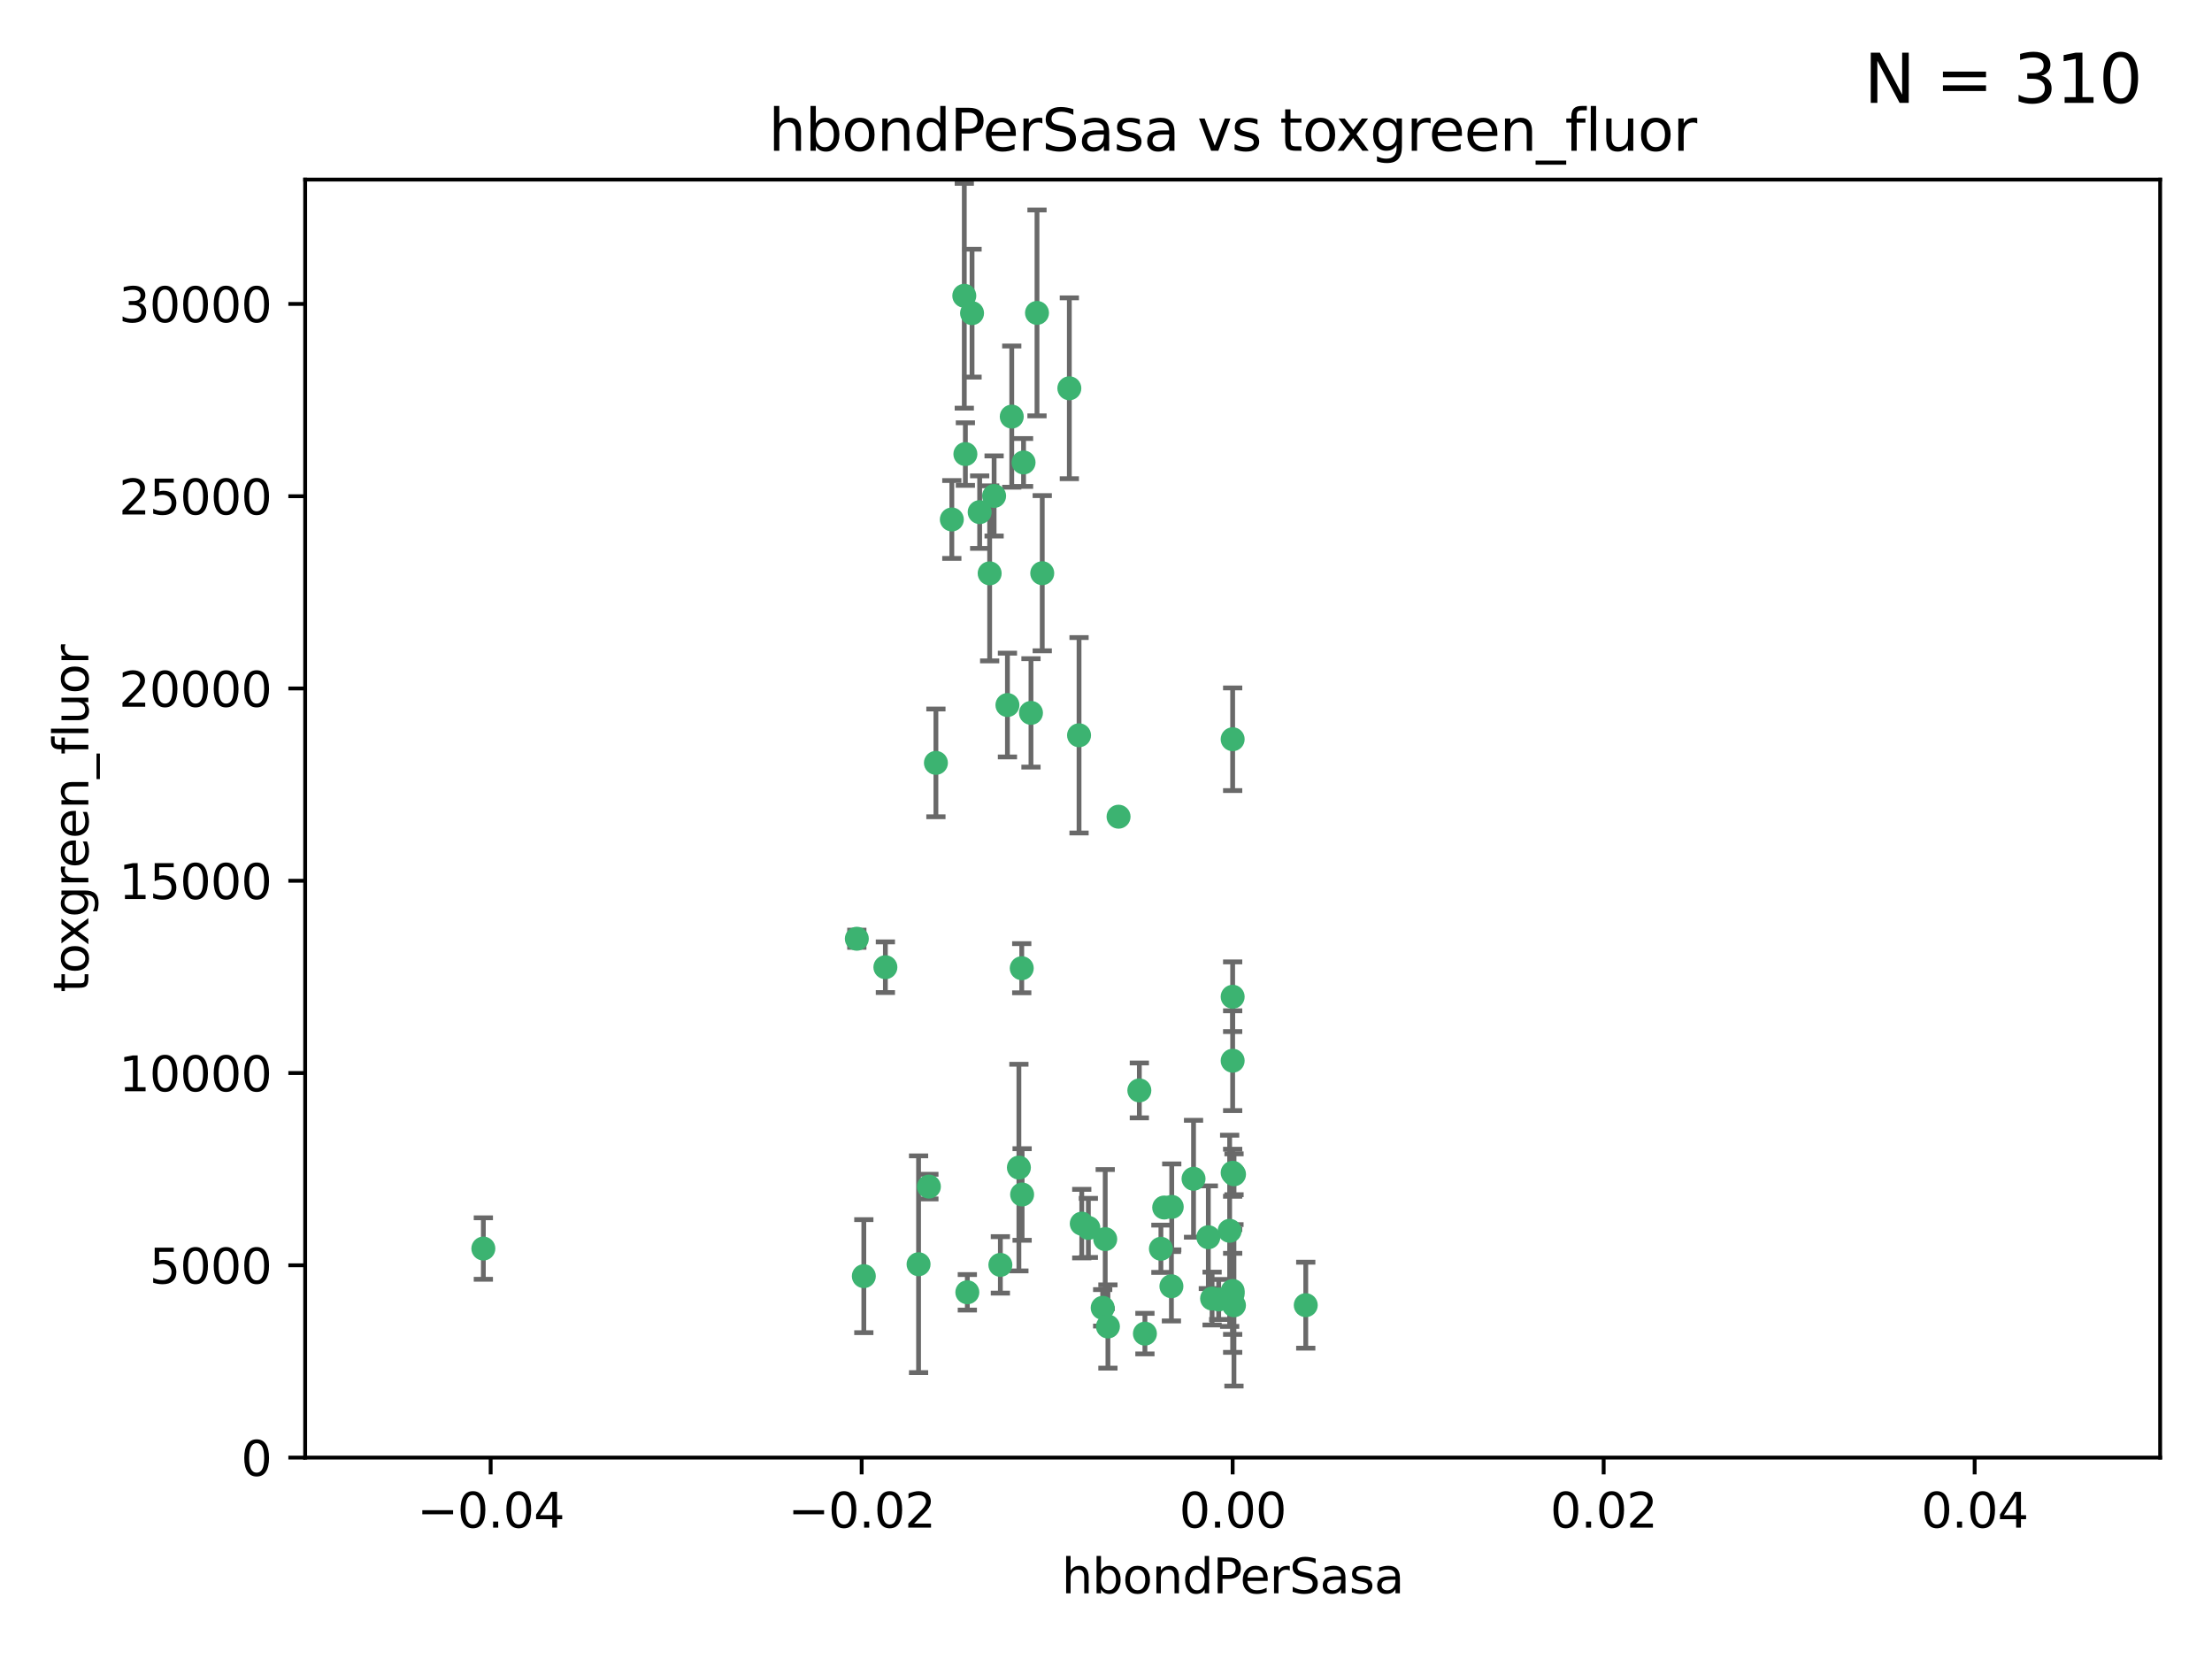 <?xml version="1.0" encoding="utf-8" standalone="no"?>
<!DOCTYPE svg PUBLIC "-//W3C//DTD SVG 1.1//EN"
  "http://www.w3.org/Graphics/SVG/1.1/DTD/svg11.dtd">
<svg xmlns:xlink="http://www.w3.org/1999/xlink" width="460.8pt" height="345.6pt" viewBox="0 0 460.8 345.6" xmlns="http://www.w3.org/2000/svg" version="1.1">
 <defs>
  <style type="text/css">*{stroke-linejoin: round; stroke-linecap: butt}</style>
 </defs>
 <g id="figure_1">
  <g id="patch_1">
   <path d="M 0 345.6 
L 460.8 345.6 
L 460.8 0 
L 0 0 
z
" style="fill: #ffffff"/>
  </g>
  <g id="axes_1">
   <g id="patch_2">
    <path d="M 63.571 303.64 
L 450 303.64 
L 450 37.411 
L 63.571 37.411 
z
" style="fill: #ffffff"/>
   </g>
   <g id="PathCollection_1">
    <defs>
     <path id="m1321b4b8f5" d="M 0 1.118 
C 0.297 1.118 0.581 1 0.791 0.791 
C 1 0.581 1.118 0.297 1.118 0 
C 1.118 -0.297 1 -0.581 0.791 -0.791 
C 0.581 -1 0.297 -1.118 0 -1.118 
C -0.297 -1.118 -0.581 -1 -0.791 -0.791 
C -1 -0.581 -1.118 -0.297 -1.118 0 
C -1.118 0.297 -1 0.581 -0.791 0.791 
C -0.581 1 -0.297 1.118 0 1.118 
z
" style="stroke: #3cb371"/>
    </defs>
    <g clip-path="url(#p41d39a73e2)">
     <use xlink:href="#m1321b4b8f5" x="207.091" y="103.319" style="fill: #3cb371; stroke: #3cb371"/>
     <use xlink:href="#m1321b4b8f5" x="216.026" y="65.184" style="fill: #3cb371; stroke: #3cb371"/>
     <use xlink:href="#m1321b4b8f5" x="100.691" y="260.094" style="fill: #3cb371; stroke: #3cb371"/>
     <use xlink:href="#m1321b4b8f5" x="198.284" y="108.214" style="fill: #3cb371; stroke: #3cb371"/>
     <use xlink:href="#m1321b4b8f5" x="200.88" y="61.614" style="fill: #3cb371; stroke: #3cb371"/>
     <use xlink:href="#m1321b4b8f5" x="222.763" y="80.887" style="fill: #3cb371; stroke: #3cb371"/>
     <use xlink:href="#m1321b4b8f5" x="206.164" y="119.44" style="fill: #3cb371; stroke: #3cb371"/>
     <use xlink:href="#m1321b4b8f5" x="201.107" y="94.593" style="fill: #3cb371; stroke: #3cb371"/>
     <use xlink:href="#m1321b4b8f5" x="204.083" y="106.684" style="fill: #3cb371; stroke: #3cb371"/>
     <use xlink:href="#m1321b4b8f5" x="212.848" y="201.695" style="fill: #3cb371; stroke: #3cb371"/>
     <use xlink:href="#m1321b4b8f5" x="210.768" y="86.787" style="fill: #3cb371; stroke: #3cb371"/>
     <use xlink:href="#m1321b4b8f5" x="241.838" y="260.14" style="fill: #3cb371; stroke: #3cb371"/>
     <use xlink:href="#m1321b4b8f5" x="212.255" y="243.228" style="fill: #3cb371; stroke: #3cb371"/>
     <use xlink:href="#m1321b4b8f5" x="213.226" y="96.341" style="fill: #3cb371; stroke: #3cb371"/>
     <use xlink:href="#m1321b4b8f5" x="217.118" y="119.409" style="fill: #3cb371; stroke: #3cb371"/>
     <use xlink:href="#m1321b4b8f5" x="202.496" y="65.233" style="fill: #3cb371; stroke: #3cb371"/>
     <use xlink:href="#m1321b4b8f5" x="209.868" y="146.874" style="fill: #3cb371; stroke: #3cb371"/>
     <use xlink:href="#m1321b4b8f5" x="184.442" y="201.487" style="fill: #3cb371; stroke: #3cb371"/>
     <use xlink:href="#m1321b4b8f5" x="225.351" y="254.906" style="fill: #3cb371; stroke: #3cb371"/>
     <use xlink:href="#m1321b4b8f5" x="194.968" y="158.921" style="fill: #3cb371; stroke: #3cb371"/>
     <use xlink:href="#m1321b4b8f5" x="201.512" y="269.209" style="fill: #3cb371; stroke: #3cb371"/>
     <use xlink:href="#m1321b4b8f5" x="244.095" y="251.417" style="fill: #3cb371; stroke: #3cb371"/>
     <use xlink:href="#m1321b4b8f5" x="242.524" y="251.547" style="fill: #3cb371; stroke: #3cb371"/>
     <use xlink:href="#m1321b4b8f5" x="230.238" y="258.133" style="fill: #3cb371; stroke: #3cb371"/>
     <use xlink:href="#m1321b4b8f5" x="208.395" y="263.497" style="fill: #3cb371; stroke: #3cb371"/>
     <use xlink:href="#m1321b4b8f5" x="237.346" y="227.152" style="fill: #3cb371; stroke: #3cb371"/>
     <use xlink:href="#m1321b4b8f5" x="252.503" y="270.514" style="fill: #3cb371; stroke: #3cb371"/>
     <use xlink:href="#m1321b4b8f5" x="244.027" y="267.951" style="fill: #3cb371; stroke: #3cb371"/>
     <use xlink:href="#m1321b4b8f5" x="238.508" y="277.818" style="fill: #3cb371; stroke: #3cb371"/>
     <use xlink:href="#m1321b4b8f5" x="253.875" y="270.703" style="fill: #3cb371; stroke: #3cb371"/>
     <use xlink:href="#m1321b4b8f5" x="229.709" y="272.443" style="fill: #3cb371; stroke: #3cb371"/>
     <use xlink:href="#m1321b4b8f5" x="191.354" y="263.364" style="fill: #3cb371; stroke: #3cb371"/>
     <use xlink:href="#m1321b4b8f5" x="214.771" y="148.507" style="fill: #3cb371; stroke: #3cb371"/>
     <use xlink:href="#m1321b4b8f5" x="212.925" y="248.836" style="fill: #3cb371; stroke: #3cb371"/>
     <use xlink:href="#m1321b4b8f5" x="224.785" y="153.171" style="fill: #3cb371; stroke: #3cb371"/>
     <use xlink:href="#m1321b4b8f5" x="178.492" y="195.558" style="fill: #3cb371; stroke: #3cb371"/>
     <use xlink:href="#m1321b4b8f5" x="230.801" y="276.333" style="fill: #3cb371; stroke: #3cb371"/>
     <use xlink:href="#m1321b4b8f5" x="179.951" y="265.846" style="fill: #3cb371; stroke: #3cb371"/>
     <use xlink:href="#m1321b4b8f5" x="256.786" y="207.64" style="fill: #3cb371; stroke: #3cb371"/>
     <use xlink:href="#m1321b4b8f5" x="193.505" y="247.192" style="fill: #3cb371; stroke: #3cb371"/>
     <use xlink:href="#m1321b4b8f5" x="233.017" y="170.133" style="fill: #3cb371; stroke: #3cb371"/>
     <use xlink:href="#m1321b4b8f5" x="257.056" y="271.92" style="fill: #3cb371; stroke: #3cb371"/>
     <use xlink:href="#m1321b4b8f5" x="226.725" y="255.796" style="fill: #3cb371; stroke: #3cb371"/>
     <use xlink:href="#m1321b4b8f5" x="256.786" y="220.964" style="fill: #3cb371; stroke: #3cb371"/>
     <use xlink:href="#m1321b4b8f5" x="256.786" y="268.93" style="fill: #3cb371; stroke: #3cb371"/>
     <use xlink:href="#m1321b4b8f5" x="256.159" y="256.398" style="fill: #3cb371; stroke: #3cb371"/>
     <use xlink:href="#m1321b4b8f5" x="272.013" y="271.892" style="fill: #3cb371; stroke: #3cb371"/>
     <use xlink:href="#m1321b4b8f5" x="251.718" y="257.738" style="fill: #3cb371; stroke: #3cb371"/>
     <use xlink:href="#m1321b4b8f5" x="256.786" y="244.305" style="fill: #3cb371; stroke: #3cb371"/>
     <use xlink:href="#m1321b4b8f5" x="248.636" y="245.561" style="fill: #3cb371; stroke: #3cb371"/>
     <use xlink:href="#m1321b4b8f5" x="257.069" y="244.625" style="fill: #3cb371; stroke: #3cb371"/>
     <use xlink:href="#m1321b4b8f5" x="256.786" y="269.529" style="fill: #3cb371; stroke: #3cb371"/>
     <use xlink:href="#m1321b4b8f5" x="256.786" y="153.996" style="fill: #3cb371; stroke: #3cb371"/>
    </g>
   </g>
   <g id="matplotlib.axis_1">
    <g id="xtick_1">
     <g id="line2d_1">
      <defs>
       <path id="mbc2e14ee71" d="M 0 0 
L 0 3.5 
" style="stroke: #000000; stroke-width: 0.8"/>
      </defs>
      <g>
       <use xlink:href="#mbc2e14ee71" x="102.214" y="303.64" style="stroke: #000000; stroke-width: 0.8"/>
      </g>
     </g>
     <g id="text_1">
      <!-- −0.04 -->
      <g transform="translate(86.891 318.238)scale(0.1 -0.1)">
       <defs>
        <path id="DejaVuSans-2212" d="M 678 2272 
L 4684 2272 
L 4684 1741 
L 678 1741 
L 678 2272 
z
" transform="scale(0.016)"/>
        <path id="DejaVuSans-30" d="M 2034 4250 
Q 1547 4250 1301 3770 
Q 1056 3291 1056 2328 
Q 1056 1369 1301 889 
Q 1547 409 2034 409 
Q 2525 409 2770 889 
Q 3016 1369 3016 2328 
Q 3016 3291 2770 3770 
Q 2525 4250 2034 4250 
z
M 2034 4750 
Q 2819 4750 3233 4129 
Q 3647 3509 3647 2328 
Q 3647 1150 3233 529 
Q 2819 -91 2034 -91 
Q 1250 -91 836 529 
Q 422 1150 422 2328 
Q 422 3509 836 4129 
Q 1250 4750 2034 4750 
z
" transform="scale(0.016)"/>
        <path id="DejaVuSans-2e" d="M 684 794 
L 1344 794 
L 1344 0 
L 684 0 
L 684 794 
z
" transform="scale(0.016)"/>
        <path id="DejaVuSans-34" d="M 2419 4116 
L 825 1625 
L 2419 1625 
L 2419 4116 
z
M 2253 4666 
L 3047 4666 
L 3047 1625 
L 3713 1625 
L 3713 1100 
L 3047 1100 
L 3047 0 
L 2419 0 
L 2419 1100 
L 313 1100 
L 313 1709 
L 2253 4666 
z
" transform="scale(0.016)"/>
       </defs>
       <use xlink:href="#DejaVuSans-2212"/>
       <use xlink:href="#DejaVuSans-30" x="83.789"/>
       <use xlink:href="#DejaVuSans-2e" x="147.412"/>
       <use xlink:href="#DejaVuSans-30" x="179.199"/>
       <use xlink:href="#DejaVuSans-34" x="242.822"/>
      </g>
     </g>
    </g>
    <g id="xtick_2">
     <g id="line2d_2">
      <g>
       <use xlink:href="#mbc2e14ee71" x="179.5" y="303.64" style="stroke: #000000; stroke-width: 0.8"/>
      </g>
     </g>
     <g id="text_2">
      <!-- −0.02 -->
      <g transform="translate(164.177 318.238)scale(0.1 -0.1)">
       <defs>
        <path id="DejaVuSans-32" d="M 1228 531 
L 3431 531 
L 3431 0 
L 469 0 
L 469 531 
Q 828 903 1448 1529 
Q 2069 2156 2228 2338 
Q 2531 2678 2651 2914 
Q 2772 3150 2772 3378 
Q 2772 3750 2511 3984 
Q 2250 4219 1831 4219 
Q 1534 4219 1204 4116 
Q 875 4013 500 3803 
L 500 4441 
Q 881 4594 1212 4672 
Q 1544 4750 1819 4750 
Q 2544 4750 2975 4387 
Q 3406 4025 3406 3419 
Q 3406 3131 3298 2873 
Q 3191 2616 2906 2266 
Q 2828 2175 2409 1742 
Q 1991 1309 1228 531 
z
" transform="scale(0.016)"/>
       </defs>
       <use xlink:href="#DejaVuSans-2212"/>
       <use xlink:href="#DejaVuSans-30" x="83.789"/>
       <use xlink:href="#DejaVuSans-2e" x="147.412"/>
       <use xlink:href="#DejaVuSans-30" x="179.199"/>
       <use xlink:href="#DejaVuSans-32" x="242.822"/>
      </g>
     </g>
    </g>
    <g id="xtick_3">
     <g id="line2d_3">
      <g>
       <use xlink:href="#mbc2e14ee71" x="256.786" y="303.64" style="stroke: #000000; stroke-width: 0.8"/>
      </g>
     </g>
     <g id="text_3">
      <!-- 0.00 -->
      <g transform="translate(245.653 318.238)scale(0.1 -0.1)">
       <use xlink:href="#DejaVuSans-30"/>
       <use xlink:href="#DejaVuSans-2e" x="63.623"/>
       <use xlink:href="#DejaVuSans-30" x="95.41"/>
       <use xlink:href="#DejaVuSans-30" x="159.033"/>
      </g>
     </g>
    </g>
    <g id="xtick_4">
     <g id="line2d_4">
      <g>
       <use xlink:href="#mbc2e14ee71" x="334.071" y="303.64" style="stroke: #000000; stroke-width: 0.8"/>
      </g>
     </g>
     <g id="text_4">
      <!-- 0.02 -->
      <g transform="translate(322.939 318.238)scale(0.1 -0.1)">
       <use xlink:href="#DejaVuSans-30"/>
       <use xlink:href="#DejaVuSans-2e" x="63.623"/>
       <use xlink:href="#DejaVuSans-30" x="95.41"/>
       <use xlink:href="#DejaVuSans-32" x="159.033"/>
      </g>
     </g>
    </g>
    <g id="xtick_5">
     <g id="line2d_5">
      <g>
       <use xlink:href="#mbc2e14ee71" x="411.357" y="303.64" style="stroke: #000000; stroke-width: 0.8"/>
      </g>
     </g>
     <g id="text_5">
      <!-- 0.04 -->
      <g transform="translate(400.224 318.238)scale(0.1 -0.1)">
       <use xlink:href="#DejaVuSans-30"/>
       <use xlink:href="#DejaVuSans-2e" x="63.623"/>
       <use xlink:href="#DejaVuSans-30" x="95.41"/>
       <use xlink:href="#DejaVuSans-34" x="159.033"/>
      </g>
     </g>
    </g>
    <g id="text_6">
     <!-- hbondPerSasa -->
     <g transform="translate(221.168 331.917)scale(0.1 -0.1)">
      <defs>
       <path id="DejaVuSans-68" d="M 3513 2113 
L 3513 0 
L 2938 0 
L 2938 2094 
Q 2938 2591 2744 2837 
Q 2550 3084 2163 3084 
Q 1697 3084 1428 2787 
Q 1159 2491 1159 1978 
L 1159 0 
L 581 0 
L 581 4863 
L 1159 4863 
L 1159 2956 
Q 1366 3272 1645 3428 
Q 1925 3584 2291 3584 
Q 2894 3584 3203 3211 
Q 3513 2838 3513 2113 
z
" transform="scale(0.016)"/>
       <path id="DejaVuSans-62" d="M 3116 1747 
Q 3116 2381 2855 2742 
Q 2594 3103 2138 3103 
Q 1681 3103 1420 2742 
Q 1159 2381 1159 1747 
Q 1159 1113 1420 752 
Q 1681 391 2138 391 
Q 2594 391 2855 752 
Q 3116 1113 3116 1747 
z
M 1159 2969 
Q 1341 3281 1617 3432 
Q 1894 3584 2278 3584 
Q 2916 3584 3314 3078 
Q 3713 2572 3713 1747 
Q 3713 922 3314 415 
Q 2916 -91 2278 -91 
Q 1894 -91 1617 61 
Q 1341 213 1159 525 
L 1159 0 
L 581 0 
L 581 4863 
L 1159 4863 
L 1159 2969 
z
" transform="scale(0.016)"/>
       <path id="DejaVuSans-6f" d="M 1959 3097 
Q 1497 3097 1228 2736 
Q 959 2375 959 1747 
Q 959 1119 1226 758 
Q 1494 397 1959 397 
Q 2419 397 2687 759 
Q 2956 1122 2956 1747 
Q 2956 2369 2687 2733 
Q 2419 3097 1959 3097 
z
M 1959 3584 
Q 2709 3584 3137 3096 
Q 3566 2609 3566 1747 
Q 3566 888 3137 398 
Q 2709 -91 1959 -91 
Q 1206 -91 779 398 
Q 353 888 353 1747 
Q 353 2609 779 3096 
Q 1206 3584 1959 3584 
z
" transform="scale(0.016)"/>
       <path id="DejaVuSans-6e" d="M 3513 2113 
L 3513 0 
L 2938 0 
L 2938 2094 
Q 2938 2591 2744 2837 
Q 2550 3084 2163 3084 
Q 1697 3084 1428 2787 
Q 1159 2491 1159 1978 
L 1159 0 
L 581 0 
L 581 3500 
L 1159 3500 
L 1159 2956 
Q 1366 3272 1645 3428 
Q 1925 3584 2291 3584 
Q 2894 3584 3203 3211 
Q 3513 2838 3513 2113 
z
" transform="scale(0.016)"/>
       <path id="DejaVuSans-64" d="M 2906 2969 
L 2906 4863 
L 3481 4863 
L 3481 0 
L 2906 0 
L 2906 525 
Q 2725 213 2448 61 
Q 2172 -91 1784 -91 
Q 1150 -91 751 415 
Q 353 922 353 1747 
Q 353 2572 751 3078 
Q 1150 3584 1784 3584 
Q 2172 3584 2448 3432 
Q 2725 3281 2906 2969 
z
M 947 1747 
Q 947 1113 1208 752 
Q 1469 391 1925 391 
Q 2381 391 2643 752 
Q 2906 1113 2906 1747 
Q 2906 2381 2643 2742 
Q 2381 3103 1925 3103 
Q 1469 3103 1208 2742 
Q 947 2381 947 1747 
z
" transform="scale(0.016)"/>
       <path id="DejaVuSans-50" d="M 1259 4147 
L 1259 2394 
L 2053 2394 
Q 2494 2394 2734 2622 
Q 2975 2850 2975 3272 
Q 2975 3691 2734 3919 
Q 2494 4147 2053 4147 
L 1259 4147 
z
M 628 4666 
L 2053 4666 
Q 2838 4666 3239 4311 
Q 3641 3956 3641 3272 
Q 3641 2581 3239 2228 
Q 2838 1875 2053 1875 
L 1259 1875 
L 1259 0 
L 628 0 
L 628 4666 
z
" transform="scale(0.016)"/>
       <path id="DejaVuSans-65" d="M 3597 1894 
L 3597 1613 
L 953 1613 
Q 991 1019 1311 708 
Q 1631 397 2203 397 
Q 2534 397 2845 478 
Q 3156 559 3463 722 
L 3463 178 
Q 3153 47 2828 -22 
Q 2503 -91 2169 -91 
Q 1331 -91 842 396 
Q 353 884 353 1716 
Q 353 2575 817 3079 
Q 1281 3584 2069 3584 
Q 2775 3584 3186 3129 
Q 3597 2675 3597 1894 
z
M 3022 2063 
Q 3016 2534 2758 2815 
Q 2500 3097 2075 3097 
Q 1594 3097 1305 2825 
Q 1016 2553 972 2059 
L 3022 2063 
z
" transform="scale(0.016)"/>
       <path id="DejaVuSans-72" d="M 2631 2963 
Q 2534 3019 2420 3045 
Q 2306 3072 2169 3072 
Q 1681 3072 1420 2755 
Q 1159 2438 1159 1844 
L 1159 0 
L 581 0 
L 581 3500 
L 1159 3500 
L 1159 2956 
Q 1341 3275 1631 3429 
Q 1922 3584 2338 3584 
Q 2397 3584 2469 3576 
Q 2541 3569 2628 3553 
L 2631 2963 
z
" transform="scale(0.016)"/>
       <path id="DejaVuSans-53" d="M 3425 4513 
L 3425 3897 
Q 3066 4069 2747 4153 
Q 2428 4238 2131 4238 
Q 1616 4238 1336 4038 
Q 1056 3838 1056 3469 
Q 1056 3159 1242 3001 
Q 1428 2844 1947 2747 
L 2328 2669 
Q 3034 2534 3370 2195 
Q 3706 1856 3706 1288 
Q 3706 609 3251 259 
Q 2797 -91 1919 -91 
Q 1588 -91 1214 -16 
Q 841 59 441 206 
L 441 856 
Q 825 641 1194 531 
Q 1563 422 1919 422 
Q 2459 422 2753 634 
Q 3047 847 3047 1241 
Q 3047 1584 2836 1778 
Q 2625 1972 2144 2069 
L 1759 2144 
Q 1053 2284 737 2584 
Q 422 2884 422 3419 
Q 422 4038 858 4394 
Q 1294 4750 2059 4750 
Q 2388 4750 2728 4690 
Q 3069 4631 3425 4513 
z
" transform="scale(0.016)"/>
       <path id="DejaVuSans-61" d="M 2194 1759 
Q 1497 1759 1228 1600 
Q 959 1441 959 1056 
Q 959 750 1161 570 
Q 1363 391 1709 391 
Q 2188 391 2477 730 
Q 2766 1069 2766 1631 
L 2766 1759 
L 2194 1759 
z
M 3341 1997 
L 3341 0 
L 2766 0 
L 2766 531 
Q 2569 213 2275 61 
Q 1981 -91 1556 -91 
Q 1019 -91 701 211 
Q 384 513 384 1019 
Q 384 1609 779 1909 
Q 1175 2209 1959 2209 
L 2766 2209 
L 2766 2266 
Q 2766 2663 2505 2880 
Q 2244 3097 1772 3097 
Q 1472 3097 1187 3025 
Q 903 2953 641 2809 
L 641 3341 
Q 956 3463 1253 3523 
Q 1550 3584 1831 3584 
Q 2591 3584 2966 3190 
Q 3341 2797 3341 1997 
z
" transform="scale(0.016)"/>
       <path id="DejaVuSans-73" d="M 2834 3397 
L 2834 2853 
Q 2591 2978 2328 3040 
Q 2066 3103 1784 3103 
Q 1356 3103 1142 2972 
Q 928 2841 928 2578 
Q 928 2378 1081 2264 
Q 1234 2150 1697 2047 
L 1894 2003 
Q 2506 1872 2764 1633 
Q 3022 1394 3022 966 
Q 3022 478 2636 193 
Q 2250 -91 1575 -91 
Q 1294 -91 989 -36 
Q 684 19 347 128 
L 347 722 
Q 666 556 975 473 
Q 1284 391 1588 391 
Q 1994 391 2212 530 
Q 2431 669 2431 922 
Q 2431 1156 2273 1281 
Q 2116 1406 1581 1522 
L 1381 1569 
Q 847 1681 609 1914 
Q 372 2147 372 2553 
Q 372 3047 722 3315 
Q 1072 3584 1716 3584 
Q 2034 3584 2315 3537 
Q 2597 3491 2834 3397 
z
" transform="scale(0.016)"/>
      </defs>
      <use xlink:href="#DejaVuSans-68"/>
      <use xlink:href="#DejaVuSans-62" x="63.379"/>
      <use xlink:href="#DejaVuSans-6f" x="126.855"/>
      <use xlink:href="#DejaVuSans-6e" x="188.037"/>
      <use xlink:href="#DejaVuSans-64" x="251.416"/>
      <use xlink:href="#DejaVuSans-50" x="314.893"/>
      <use xlink:href="#DejaVuSans-65" x="371.57"/>
      <use xlink:href="#DejaVuSans-72" x="433.094"/>
      <use xlink:href="#DejaVuSans-53" x="474.207"/>
      <use xlink:href="#DejaVuSans-61" x="537.684"/>
      <use xlink:href="#DejaVuSans-73" x="598.963"/>
      <use xlink:href="#DejaVuSans-61" x="651.062"/>
     </g>
    </g>
   </g>
   <g id="matplotlib.axis_2">
    <g id="ytick_1">
     <g id="line2d_6">
      <defs>
       <path id="m676039b789" d="M 0 0 
L -3.5 0 
" style="stroke: #000000; stroke-width: 0.8"/>
      </defs>
      <g>
       <use xlink:href="#m676039b789" x="63.571" y="303.64" style="stroke: #000000; stroke-width: 0.8"/>
      </g>
     </g>
     <g id="text_7">
      <!-- 0 -->
      <g transform="translate(50.209 307.439)scale(0.1 -0.1)">
       <use xlink:href="#DejaVuSans-30"/>
      </g>
     </g>
    </g>
    <g id="ytick_2">
     <g id="line2d_7">
      <g>
       <use xlink:href="#m676039b789" x="63.571" y="263.586" style="stroke: #000000; stroke-width: 0.8"/>
      </g>
     </g>
     <g id="text_8">
      <!-- 5000 -->
      <g transform="translate(31.121 267.385)scale(0.1 -0.1)">
       <defs>
        <path id="DejaVuSans-35" d="M 691 4666 
L 3169 4666 
L 3169 4134 
L 1269 4134 
L 1269 2991 
Q 1406 3038 1543 3061 
Q 1681 3084 1819 3084 
Q 2600 3084 3056 2656 
Q 3513 2228 3513 1497 
Q 3513 744 3044 326 
Q 2575 -91 1722 -91 
Q 1428 -91 1123 -41 
Q 819 9 494 109 
L 494 744 
Q 775 591 1075 516 
Q 1375 441 1709 441 
Q 2250 441 2565 725 
Q 2881 1009 2881 1497 
Q 2881 1984 2565 2268 
Q 2250 2553 1709 2553 
Q 1456 2553 1204 2497 
Q 953 2441 691 2322 
L 691 4666 
z
" transform="scale(0.016)"/>
       </defs>
       <use xlink:href="#DejaVuSans-35"/>
       <use xlink:href="#DejaVuSans-30" x="63.623"/>
       <use xlink:href="#DejaVuSans-30" x="127.246"/>
       <use xlink:href="#DejaVuSans-30" x="190.869"/>
      </g>
     </g>
    </g>
    <g id="ytick_3">
     <g id="line2d_8">
      <g>
       <use xlink:href="#m676039b789" x="63.571" y="223.532" style="stroke: #000000; stroke-width: 0.8"/>
      </g>
     </g>
     <g id="text_9">
      <!-- 10000 -->
      <g transform="translate(24.759 227.331)scale(0.1 -0.1)">
       <defs>
        <path id="DejaVuSans-31" d="M 794 531 
L 1825 531 
L 1825 4091 
L 703 3866 
L 703 4441 
L 1819 4666 
L 2450 4666 
L 2450 531 
L 3481 531 
L 3481 0 
L 794 0 
L 794 531 
z
" transform="scale(0.016)"/>
       </defs>
       <use xlink:href="#DejaVuSans-31"/>
       <use xlink:href="#DejaVuSans-30" x="63.623"/>
       <use xlink:href="#DejaVuSans-30" x="127.246"/>
       <use xlink:href="#DejaVuSans-30" x="190.869"/>
       <use xlink:href="#DejaVuSans-30" x="254.492"/>
      </g>
     </g>
    </g>
    <g id="ytick_4">
     <g id="line2d_9">
      <g>
       <use xlink:href="#m676039b789" x="63.571" y="183.478" style="stroke: #000000; stroke-width: 0.8"/>
      </g>
     </g>
     <g id="text_10">
      <!-- 15000 -->
      <g transform="translate(24.759 187.278)scale(0.1 -0.1)">
       <use xlink:href="#DejaVuSans-31"/>
       <use xlink:href="#DejaVuSans-35" x="63.623"/>
       <use xlink:href="#DejaVuSans-30" x="127.246"/>
       <use xlink:href="#DejaVuSans-30" x="190.869"/>
       <use xlink:href="#DejaVuSans-30" x="254.492"/>
      </g>
     </g>
    </g>
    <g id="ytick_5">
     <g id="line2d_10">
      <g>
       <use xlink:href="#m676039b789" x="63.571" y="143.424" style="stroke: #000000; stroke-width: 0.8"/>
      </g>
     </g>
     <g id="text_11">
      <!-- 20000 -->
      <g transform="translate(24.759 147.224)scale(0.1 -0.1)">
       <use xlink:href="#DejaVuSans-32"/>
       <use xlink:href="#DejaVuSans-30" x="63.623"/>
       <use xlink:href="#DejaVuSans-30" x="127.246"/>
       <use xlink:href="#DejaVuSans-30" x="190.869"/>
       <use xlink:href="#DejaVuSans-30" x="254.492"/>
      </g>
     </g>
    </g>
    <g id="ytick_6">
     <g id="line2d_11">
      <g>
       <use xlink:href="#m676039b789" x="63.571" y="103.371" style="stroke: #000000; stroke-width: 0.8"/>
      </g>
     </g>
     <g id="text_12">
      <!-- 25000 -->
      <g transform="translate(24.759 107.17)scale(0.1 -0.1)">
       <use xlink:href="#DejaVuSans-32"/>
       <use xlink:href="#DejaVuSans-35" x="63.623"/>
       <use xlink:href="#DejaVuSans-30" x="127.246"/>
       <use xlink:href="#DejaVuSans-30" x="190.869"/>
       <use xlink:href="#DejaVuSans-30" x="254.492"/>
      </g>
     </g>
    </g>
    <g id="ytick_7">
     <g id="line2d_12">
      <g>
       <use xlink:href="#m676039b789" x="63.571" y="63.317" style="stroke: #000000; stroke-width: 0.8"/>
      </g>
     </g>
     <g id="text_13">
      <!-- 30000 -->
      <g transform="translate(24.759 67.116)scale(0.1 -0.1)">
       <defs>
        <path id="DejaVuSans-33" d="M 2597 2516 
Q 3050 2419 3304 2112 
Q 3559 1806 3559 1356 
Q 3559 666 3084 287 
Q 2609 -91 1734 -91 
Q 1441 -91 1130 -33 
Q 819 25 488 141 
L 488 750 
Q 750 597 1062 519 
Q 1375 441 1716 441 
Q 2309 441 2620 675 
Q 2931 909 2931 1356 
Q 2931 1769 2642 2001 
Q 2353 2234 1838 2234 
L 1294 2234 
L 1294 2753 
L 1863 2753 
Q 2328 2753 2575 2939 
Q 2822 3125 2822 3475 
Q 2822 3834 2567 4026 
Q 2313 4219 1838 4219 
Q 1578 4219 1281 4162 
Q 984 4106 628 3988 
L 628 4550 
Q 988 4650 1302 4700 
Q 1616 4750 1894 4750 
Q 2613 4750 3031 4423 
Q 3450 4097 3450 3541 
Q 3450 3153 3228 2886 
Q 3006 2619 2597 2516 
z
" transform="scale(0.016)"/>
       </defs>
       <use xlink:href="#DejaVuSans-33"/>
       <use xlink:href="#DejaVuSans-30" x="63.623"/>
       <use xlink:href="#DejaVuSans-30" x="127.246"/>
       <use xlink:href="#DejaVuSans-30" x="190.869"/>
       <use xlink:href="#DejaVuSans-30" x="254.492"/>
      </g>
     </g>
    </g>
    <g id="text_14">
     <!-- toxgreen_fluor -->
     <g transform="translate(18.401 206.72)rotate(-90)scale(0.1 -0.1)">
      <defs>
       <path id="DejaVuSans-74" d="M 1172 4494 
L 1172 3500 
L 2356 3500 
L 2356 3053 
L 1172 3053 
L 1172 1153 
Q 1172 725 1289 603 
Q 1406 481 1766 481 
L 2356 481 
L 2356 0 
L 1766 0 
Q 1100 0 847 248 
Q 594 497 594 1153 
L 594 3053 
L 172 3053 
L 172 3500 
L 594 3500 
L 594 4494 
L 1172 4494 
z
" transform="scale(0.016)"/>
       <path id="DejaVuSans-78" d="M 3513 3500 
L 2247 1797 
L 3578 0 
L 2900 0 
L 1881 1375 
L 863 0 
L 184 0 
L 1544 1831 
L 300 3500 
L 978 3500 
L 1906 2253 
L 2834 3500 
L 3513 3500 
z
" transform="scale(0.016)"/>
       <path id="DejaVuSans-67" d="M 2906 1791 
Q 2906 2416 2648 2759 
Q 2391 3103 1925 3103 
Q 1463 3103 1205 2759 
Q 947 2416 947 1791 
Q 947 1169 1205 825 
Q 1463 481 1925 481 
Q 2391 481 2648 825 
Q 2906 1169 2906 1791 
z
M 3481 434 
Q 3481 -459 3084 -895 
Q 2688 -1331 1869 -1331 
Q 1566 -1331 1297 -1286 
Q 1028 -1241 775 -1147 
L 775 -588 
Q 1028 -725 1275 -790 
Q 1522 -856 1778 -856 
Q 2344 -856 2625 -561 
Q 2906 -266 2906 331 
L 2906 616 
Q 2728 306 2450 153 
Q 2172 0 1784 0 
Q 1141 0 747 490 
Q 353 981 353 1791 
Q 353 2603 747 3093 
Q 1141 3584 1784 3584 
Q 2172 3584 2450 3431 
Q 2728 3278 2906 2969 
L 2906 3500 
L 3481 3500 
L 3481 434 
z
" transform="scale(0.016)"/>
       <path id="DejaVuSans-5f" d="M 3263 -1063 
L 3263 -1509 
L -63 -1509 
L -63 -1063 
L 3263 -1063 
z
" transform="scale(0.016)"/>
       <path id="DejaVuSans-66" d="M 2375 4863 
L 2375 4384 
L 1825 4384 
Q 1516 4384 1395 4259 
Q 1275 4134 1275 3809 
L 1275 3500 
L 2222 3500 
L 2222 3053 
L 1275 3053 
L 1275 0 
L 697 0 
L 697 3053 
L 147 3053 
L 147 3500 
L 697 3500 
L 697 3744 
Q 697 4328 969 4595 
Q 1241 4863 1831 4863 
L 2375 4863 
z
" transform="scale(0.016)"/>
       <path id="DejaVuSans-6c" d="M 603 4863 
L 1178 4863 
L 1178 0 
L 603 0 
L 603 4863 
z
" transform="scale(0.016)"/>
       <path id="DejaVuSans-75" d="M 544 1381 
L 544 3500 
L 1119 3500 
L 1119 1403 
Q 1119 906 1312 657 
Q 1506 409 1894 409 
Q 2359 409 2629 706 
Q 2900 1003 2900 1516 
L 2900 3500 
L 3475 3500 
L 3475 0 
L 2900 0 
L 2900 538 
Q 2691 219 2414 64 
Q 2138 -91 1772 -91 
Q 1169 -91 856 284 
Q 544 659 544 1381 
z
M 1991 3584 
L 1991 3584 
z
" transform="scale(0.016)"/>
      </defs>
      <use xlink:href="#DejaVuSans-74"/>
      <use xlink:href="#DejaVuSans-6f" x="39.209"/>
      <use xlink:href="#DejaVuSans-78" x="97.266"/>
      <use xlink:href="#DejaVuSans-67" x="156.445"/>
      <use xlink:href="#DejaVuSans-72" x="219.922"/>
      <use xlink:href="#DejaVuSans-65" x="258.785"/>
      <use xlink:href="#DejaVuSans-65" x="320.309"/>
      <use xlink:href="#DejaVuSans-6e" x="381.832"/>
      <use xlink:href="#DejaVuSans-5f" x="445.211"/>
      <use xlink:href="#DejaVuSans-66" x="495.211"/>
      <use xlink:href="#DejaVuSans-6c" x="530.416"/>
      <use xlink:href="#DejaVuSans-75" x="558.199"/>
      <use xlink:href="#DejaVuSans-6f" x="621.578"/>
      <use xlink:href="#DejaVuSans-72" x="682.76"/>
     </g>
    </g>
   </g>
   <g id="LineCollection_1">
    <path d="M 207.091 111.662 
L 207.091 94.976 
" clip-path="url(#p41d39a73e2)" style="fill: none; stroke: #696969"/>
    <path d="M 216.026 86.629 
L 216.026 43.739 
" clip-path="url(#p41d39a73e2)" style="fill: none; stroke: #696969"/>
    <path d="M 100.691 266.497 
L 100.691 253.692 
" clip-path="url(#p41d39a73e2)" style="fill: none; stroke: #696969"/>
    <path d="M 198.284 116.326 
L 198.284 100.101 
" clip-path="url(#p41d39a73e2)" style="fill: none; stroke: #696969"/>
    <path d="M 200.88 85.029 
L 200.88 38.199 
" clip-path="url(#p41d39a73e2)" style="fill: none; stroke: #696969"/>
    <path d="M 222.763 99.727 
L 222.763 62.047 
" clip-path="url(#p41d39a73e2)" style="fill: none; stroke: #696969"/>
    <path d="M 206.164 137.675 
L 206.164 101.206 
" clip-path="url(#p41d39a73e2)" style="fill: none; stroke: #696969"/>
    <path d="M 201.107 101.108 
L 201.107 88.078 
" clip-path="url(#p41d39a73e2)" style="fill: none; stroke: #696969"/>
    <path d="M 204.083 114.235 
L 204.083 99.134 
" clip-path="url(#p41d39a73e2)" style="fill: none; stroke: #696969"/>
    <path d="M 212.848 206.809 
L 212.848 196.58 
" clip-path="url(#p41d39a73e2)" style="fill: none; stroke: #696969"/>
    <path d="M 210.768 101.495 
L 210.768 72.08 
" clip-path="url(#p41d39a73e2)" style="fill: none; stroke: #696969"/>
    <path d="M 241.838 265.065 
L 241.838 255.214 
" clip-path="url(#p41d39a73e2)" style="fill: none; stroke: #696969"/>
    <path d="M 212.255 264.748 
L 212.255 221.708 
" clip-path="url(#p41d39a73e2)" style="fill: none; stroke: #696969"/>
    <path d="M 213.226 101.329 
L 213.226 91.353 
" clip-path="url(#p41d39a73e2)" style="fill: none; stroke: #696969"/>
    <path d="M 217.118 135.574 
L 217.118 103.243 
" clip-path="url(#p41d39a73e2)" style="fill: none; stroke: #696969"/>
    <path d="M 202.496 78.556 
L 202.496 51.911 
" clip-path="url(#p41d39a73e2)" style="fill: none; stroke: #696969"/>
    <path d="M 209.868 157.684 
L 209.868 136.065 
" clip-path="url(#p41d39a73e2)" style="fill: none; stroke: #696969"/>
    <path d="M 184.442 206.761 
L 184.442 196.213 
" clip-path="url(#p41d39a73e2)" style="fill: none; stroke: #696969"/>
    <path d="M 225.351 262.048 
L 225.351 247.764 
" clip-path="url(#p41d39a73e2)" style="fill: none; stroke: #696969"/>
    <path d="M 194.968 170.147 
L 194.968 147.694 
" clip-path="url(#p41d39a73e2)" style="fill: none; stroke: #696969"/>
    <path d="M 201.512 272.908 
L 201.512 265.511 
" clip-path="url(#p41d39a73e2)" style="fill: none; stroke: #696969"/>
    <path d="M 244.095 260.365 
L 244.095 242.469 
" clip-path="url(#p41d39a73e2)" style="fill: none; stroke: #696969"/>
    <path d="M 242.524 252.228 
L 242.524 250.867 
" clip-path="url(#p41d39a73e2)" style="fill: none; stroke: #696969"/>
    <path d="M 230.238 272.621 
L 230.238 243.644 
" clip-path="url(#p41d39a73e2)" style="fill: none; stroke: #696969"/>
    <path d="M 208.395 269.377 
L 208.395 257.616 
" clip-path="url(#p41d39a73e2)" style="fill: none; stroke: #696969"/>
    <path d="M 237.346 232.87 
L 237.346 221.434 
" clip-path="url(#p41d39a73e2)" style="fill: none; stroke: #696969"/>
    <path d="M 252.503 276.02 
L 252.503 265.008 
" clip-path="url(#p41d39a73e2)" style="fill: none; stroke: #696969"/>
    <path d="M 244.027 275.179 
L 244.027 260.723 
" clip-path="url(#p41d39a73e2)" style="fill: none; stroke: #696969"/>
    <path d="M 238.508 282.042 
L 238.508 273.593 
" clip-path="url(#p41d39a73e2)" style="fill: none; stroke: #696969"/>
    <path d="M 253.875 274.871 
L 253.875 266.536 
" clip-path="url(#p41d39a73e2)" style="fill: none; stroke: #696969"/>
    <path d="M 229.709 276.237 
L 229.709 268.649 
" clip-path="url(#p41d39a73e2)" style="fill: none; stroke: #696969"/>
    <path d="M 191.354 285.938 
L 191.354 240.791 
" clip-path="url(#p41d39a73e2)" style="fill: none; stroke: #696969"/>
    <path d="M 214.771 159.798 
L 214.771 137.216 
" clip-path="url(#p41d39a73e2)" style="fill: none; stroke: #696969"/>
    <path d="M 212.925 258.377 
L 212.925 239.295 
" clip-path="url(#p41d39a73e2)" style="fill: none; stroke: #696969"/>
    <path d="M 224.785 173.526 
L 224.785 132.815 
" clip-path="url(#p41d39a73e2)" style="fill: none; stroke: #696969"/>
    <path d="M 178.492 197.349 
L 178.492 193.767 
" clip-path="url(#p41d39a73e2)" style="fill: none; stroke: #696969"/>
    <path d="M 230.801 285.006 
L 230.801 267.659 
" clip-path="url(#p41d39a73e2)" style="fill: none; stroke: #696969"/>
    <path d="M 179.951 277.617 
L 179.951 254.074 
" clip-path="url(#p41d39a73e2)" style="fill: none; stroke: #696969"/>
    <path d="M 256.786 214.898 
L 256.786 200.382 
" clip-path="url(#p41d39a73e2)" style="fill: none; stroke: #696969"/>
    <path d="M 193.505 249.762 
L 193.505 244.622 
" clip-path="url(#p41d39a73e2)" style="fill: none; stroke: #696969"/>
    <path d="M 233.017 170.88 
L 233.017 169.387 
" clip-path="url(#p41d39a73e2)" style="fill: none; stroke: #696969"/>
    <path d="M 257.056 288.737 
L 257.056 255.103 
" clip-path="url(#p41d39a73e2)" style="fill: none; stroke: #696969"/>
    <path d="M 226.725 261.947 
L 226.725 249.645 
" clip-path="url(#p41d39a73e2)" style="fill: none; stroke: #696969"/>
    <path d="M 256.786 231.359 
L 256.786 210.569 
" clip-path="url(#p41d39a73e2)" style="fill: none; stroke: #696969"/>
    <path d="M 256.786 281.718 
L 256.786 256.142 
" clip-path="url(#p41d39a73e2)" style="fill: none; stroke: #696969"/>
    <path d="M 256.159 276.313 
L 256.159 236.482 
" clip-path="url(#p41d39a73e2)" style="fill: none; stroke: #696969"/>
    <path d="M 272.013 280.845 
L 272.013 262.939 
" clip-path="url(#p41d39a73e2)" style="fill: none; stroke: #696969"/>
    <path d="M 251.718 268.432 
L 251.718 247.045 
" clip-path="url(#p41d39a73e2)" style="fill: none; stroke: #696969"/>
    <path d="M 256.786 249.207 
L 256.786 239.402 
" clip-path="url(#p41d39a73e2)" style="fill: none; stroke: #696969"/>
    <path d="M 248.636 257.737 
L 248.636 233.384 
" clip-path="url(#p41d39a73e2)" style="fill: none; stroke: #696969"/>
    <path d="M 257.069 248.883 
L 257.069 240.367 
" clip-path="url(#p41d39a73e2)" style="fill: none; stroke: #696969"/>
    <path d="M 256.786 277.972 
L 256.786 261.086 
" clip-path="url(#p41d39a73e2)" style="fill: none; stroke: #696969"/>
    <path d="M 256.786 164.686 
L 256.786 143.305 
" clip-path="url(#p41d39a73e2)" style="fill: none; stroke: #696969"/>
   </g>
   <g id="line2d_13">
    <defs>
     <path id="mbaf0e55cb2" d="M 2 0 
L -2 -0 
" style="stroke: #696969"/>
    </defs>
    <g clip-path="url(#p41d39a73e2)">
     <use xlink:href="#mbaf0e55cb2" x="207.091" y="111.662" style="fill: #696969; stroke: #696969"/>
     <use xlink:href="#mbaf0e55cb2" x="216.026" y="86.629" style="fill: #696969; stroke: #696969"/>
     <use xlink:href="#mbaf0e55cb2" x="100.691" y="266.497" style="fill: #696969; stroke: #696969"/>
     <use xlink:href="#mbaf0e55cb2" x="198.284" y="116.326" style="fill: #696969; stroke: #696969"/>
     <use xlink:href="#mbaf0e55cb2" x="200.88" y="85.029" style="fill: #696969; stroke: #696969"/>
     <use xlink:href="#mbaf0e55cb2" x="222.763" y="99.727" style="fill: #696969; stroke: #696969"/>
     <use xlink:href="#mbaf0e55cb2" x="206.164" y="137.675" style="fill: #696969; stroke: #696969"/>
     <use xlink:href="#mbaf0e55cb2" x="201.107" y="101.108" style="fill: #696969; stroke: #696969"/>
     <use xlink:href="#mbaf0e55cb2" x="204.083" y="114.235" style="fill: #696969; stroke: #696969"/>
     <use xlink:href="#mbaf0e55cb2" x="212.848" y="206.809" style="fill: #696969; stroke: #696969"/>
     <use xlink:href="#mbaf0e55cb2" x="210.768" y="101.495" style="fill: #696969; stroke: #696969"/>
     <use xlink:href="#mbaf0e55cb2" x="241.838" y="265.065" style="fill: #696969; stroke: #696969"/>
     <use xlink:href="#mbaf0e55cb2" x="212.255" y="264.748" style="fill: #696969; stroke: #696969"/>
     <use xlink:href="#mbaf0e55cb2" x="213.226" y="101.329" style="fill: #696969; stroke: #696969"/>
     <use xlink:href="#mbaf0e55cb2" x="217.118" y="135.574" style="fill: #696969; stroke: #696969"/>
     <use xlink:href="#mbaf0e55cb2" x="202.496" y="78.556" style="fill: #696969; stroke: #696969"/>
     <use xlink:href="#mbaf0e55cb2" x="209.868" y="157.684" style="fill: #696969; stroke: #696969"/>
     <use xlink:href="#mbaf0e55cb2" x="184.442" y="206.761" style="fill: #696969; stroke: #696969"/>
     <use xlink:href="#mbaf0e55cb2" x="225.351" y="262.048" style="fill: #696969; stroke: #696969"/>
     <use xlink:href="#mbaf0e55cb2" x="194.968" y="170.147" style="fill: #696969; stroke: #696969"/>
     <use xlink:href="#mbaf0e55cb2" x="201.512" y="272.908" style="fill: #696969; stroke: #696969"/>
     <use xlink:href="#mbaf0e55cb2" x="244.095" y="260.365" style="fill: #696969; stroke: #696969"/>
     <use xlink:href="#mbaf0e55cb2" x="242.524" y="252.228" style="fill: #696969; stroke: #696969"/>
     <use xlink:href="#mbaf0e55cb2" x="230.238" y="272.621" style="fill: #696969; stroke: #696969"/>
     <use xlink:href="#mbaf0e55cb2" x="208.395" y="269.377" style="fill: #696969; stroke: #696969"/>
     <use xlink:href="#mbaf0e55cb2" x="237.346" y="232.87" style="fill: #696969; stroke: #696969"/>
     <use xlink:href="#mbaf0e55cb2" x="252.503" y="276.02" style="fill: #696969; stroke: #696969"/>
     <use xlink:href="#mbaf0e55cb2" x="244.027" y="275.179" style="fill: #696969; stroke: #696969"/>
     <use xlink:href="#mbaf0e55cb2" x="238.508" y="282.042" style="fill: #696969; stroke: #696969"/>
     <use xlink:href="#mbaf0e55cb2" x="253.875" y="274.871" style="fill: #696969; stroke: #696969"/>
     <use xlink:href="#mbaf0e55cb2" x="229.709" y="276.237" style="fill: #696969; stroke: #696969"/>
     <use xlink:href="#mbaf0e55cb2" x="191.354" y="285.938" style="fill: #696969; stroke: #696969"/>
     <use xlink:href="#mbaf0e55cb2" x="214.771" y="159.798" style="fill: #696969; stroke: #696969"/>
     <use xlink:href="#mbaf0e55cb2" x="212.925" y="258.377" style="fill: #696969; stroke: #696969"/>
     <use xlink:href="#mbaf0e55cb2" x="224.785" y="173.526" style="fill: #696969; stroke: #696969"/>
     <use xlink:href="#mbaf0e55cb2" x="178.492" y="197.349" style="fill: #696969; stroke: #696969"/>
     <use xlink:href="#mbaf0e55cb2" x="230.801" y="285.006" style="fill: #696969; stroke: #696969"/>
     <use xlink:href="#mbaf0e55cb2" x="179.951" y="277.617" style="fill: #696969; stroke: #696969"/>
     <use xlink:href="#mbaf0e55cb2" x="256.786" y="214.898" style="fill: #696969; stroke: #696969"/>
     <use xlink:href="#mbaf0e55cb2" x="193.505" y="249.762" style="fill: #696969; stroke: #696969"/>
     <use xlink:href="#mbaf0e55cb2" x="233.017" y="170.88" style="fill: #696969; stroke: #696969"/>
     <use xlink:href="#mbaf0e55cb2" x="257.056" y="288.737" style="fill: #696969; stroke: #696969"/>
     <use xlink:href="#mbaf0e55cb2" x="226.725" y="261.947" style="fill: #696969; stroke: #696969"/>
     <use xlink:href="#mbaf0e55cb2" x="256.786" y="231.359" style="fill: #696969; stroke: #696969"/>
     <use xlink:href="#mbaf0e55cb2" x="256.786" y="281.718" style="fill: #696969; stroke: #696969"/>
     <use xlink:href="#mbaf0e55cb2" x="256.159" y="276.313" style="fill: #696969; stroke: #696969"/>
     <use xlink:href="#mbaf0e55cb2" x="272.013" y="280.845" style="fill: #696969; stroke: #696969"/>
     <use xlink:href="#mbaf0e55cb2" x="251.718" y="268.432" style="fill: #696969; stroke: #696969"/>
     <use xlink:href="#mbaf0e55cb2" x="256.786" y="249.207" style="fill: #696969; stroke: #696969"/>
     <use xlink:href="#mbaf0e55cb2" x="248.636" y="257.737" style="fill: #696969; stroke: #696969"/>
     <use xlink:href="#mbaf0e55cb2" x="257.069" y="248.883" style="fill: #696969; stroke: #696969"/>
     <use xlink:href="#mbaf0e55cb2" x="256.786" y="277.972" style="fill: #696969; stroke: #696969"/>
     <use xlink:href="#mbaf0e55cb2" x="256.786" y="164.686" style="fill: #696969; stroke: #696969"/>
    </g>
   </g>
   <g id="line2d_14">
    <g clip-path="url(#p41d39a73e2)">
     <use xlink:href="#mbaf0e55cb2" x="207.091" y="94.976" style="fill: #696969; stroke: #696969"/>
     <use xlink:href="#mbaf0e55cb2" x="216.026" y="43.739" style="fill: #696969; stroke: #696969"/>
     <use xlink:href="#mbaf0e55cb2" x="100.691" y="253.692" style="fill: #696969; stroke: #696969"/>
     <use xlink:href="#mbaf0e55cb2" x="198.284" y="100.101" style="fill: #696969; stroke: #696969"/>
     <use xlink:href="#mbaf0e55cb2" x="200.88" y="38.199" style="fill: #696969; stroke: #696969"/>
     <use xlink:href="#mbaf0e55cb2" x="222.763" y="62.047" style="fill: #696969; stroke: #696969"/>
     <use xlink:href="#mbaf0e55cb2" x="206.164" y="101.206" style="fill: #696969; stroke: #696969"/>
     <use xlink:href="#mbaf0e55cb2" x="201.107" y="88.078" style="fill: #696969; stroke: #696969"/>
     <use xlink:href="#mbaf0e55cb2" x="204.083" y="99.134" style="fill: #696969; stroke: #696969"/>
     <use xlink:href="#mbaf0e55cb2" x="212.848" y="196.58" style="fill: #696969; stroke: #696969"/>
     <use xlink:href="#mbaf0e55cb2" x="210.768" y="72.08" style="fill: #696969; stroke: #696969"/>
     <use xlink:href="#mbaf0e55cb2" x="241.838" y="255.214" style="fill: #696969; stroke: #696969"/>
     <use xlink:href="#mbaf0e55cb2" x="212.255" y="221.708" style="fill: #696969; stroke: #696969"/>
     <use xlink:href="#mbaf0e55cb2" x="213.226" y="91.353" style="fill: #696969; stroke: #696969"/>
     <use xlink:href="#mbaf0e55cb2" x="217.118" y="103.243" style="fill: #696969; stroke: #696969"/>
     <use xlink:href="#mbaf0e55cb2" x="202.496" y="51.911" style="fill: #696969; stroke: #696969"/>
     <use xlink:href="#mbaf0e55cb2" x="209.868" y="136.065" style="fill: #696969; stroke: #696969"/>
     <use xlink:href="#mbaf0e55cb2" x="184.442" y="196.213" style="fill: #696969; stroke: #696969"/>
     <use xlink:href="#mbaf0e55cb2" x="225.351" y="247.764" style="fill: #696969; stroke: #696969"/>
     <use xlink:href="#mbaf0e55cb2" x="194.968" y="147.694" style="fill: #696969; stroke: #696969"/>
     <use xlink:href="#mbaf0e55cb2" x="201.512" y="265.511" style="fill: #696969; stroke: #696969"/>
     <use xlink:href="#mbaf0e55cb2" x="244.095" y="242.469" style="fill: #696969; stroke: #696969"/>
     <use xlink:href="#mbaf0e55cb2" x="242.524" y="250.867" style="fill: #696969; stroke: #696969"/>
     <use xlink:href="#mbaf0e55cb2" x="230.238" y="243.644" style="fill: #696969; stroke: #696969"/>
     <use xlink:href="#mbaf0e55cb2" x="208.395" y="257.616" style="fill: #696969; stroke: #696969"/>
     <use xlink:href="#mbaf0e55cb2" x="237.346" y="221.434" style="fill: #696969; stroke: #696969"/>
     <use xlink:href="#mbaf0e55cb2" x="252.503" y="265.008" style="fill: #696969; stroke: #696969"/>
     <use xlink:href="#mbaf0e55cb2" x="244.027" y="260.723" style="fill: #696969; stroke: #696969"/>
     <use xlink:href="#mbaf0e55cb2" x="238.508" y="273.593" style="fill: #696969; stroke: #696969"/>
     <use xlink:href="#mbaf0e55cb2" x="253.875" y="266.536" style="fill: #696969; stroke: #696969"/>
     <use xlink:href="#mbaf0e55cb2" x="229.709" y="268.649" style="fill: #696969; stroke: #696969"/>
     <use xlink:href="#mbaf0e55cb2" x="191.354" y="240.791" style="fill: #696969; stroke: #696969"/>
     <use xlink:href="#mbaf0e55cb2" x="214.771" y="137.216" style="fill: #696969; stroke: #696969"/>
     <use xlink:href="#mbaf0e55cb2" x="212.925" y="239.295" style="fill: #696969; stroke: #696969"/>
     <use xlink:href="#mbaf0e55cb2" x="224.785" y="132.815" style="fill: #696969; stroke: #696969"/>
     <use xlink:href="#mbaf0e55cb2" x="178.492" y="193.767" style="fill: #696969; stroke: #696969"/>
     <use xlink:href="#mbaf0e55cb2" x="230.801" y="267.659" style="fill: #696969; stroke: #696969"/>
     <use xlink:href="#mbaf0e55cb2" x="179.951" y="254.074" style="fill: #696969; stroke: #696969"/>
     <use xlink:href="#mbaf0e55cb2" x="256.786" y="200.382" style="fill: #696969; stroke: #696969"/>
     <use xlink:href="#mbaf0e55cb2" x="193.505" y="244.622" style="fill: #696969; stroke: #696969"/>
     <use xlink:href="#mbaf0e55cb2" x="233.017" y="169.387" style="fill: #696969; stroke: #696969"/>
     <use xlink:href="#mbaf0e55cb2" x="257.056" y="255.103" style="fill: #696969; stroke: #696969"/>
     <use xlink:href="#mbaf0e55cb2" x="226.725" y="249.645" style="fill: #696969; stroke: #696969"/>
     <use xlink:href="#mbaf0e55cb2" x="256.786" y="210.569" style="fill: #696969; stroke: #696969"/>
     <use xlink:href="#mbaf0e55cb2" x="256.786" y="256.142" style="fill: #696969; stroke: #696969"/>
     <use xlink:href="#mbaf0e55cb2" x="256.159" y="236.482" style="fill: #696969; stroke: #696969"/>
     <use xlink:href="#mbaf0e55cb2" x="272.013" y="262.939" style="fill: #696969; stroke: #696969"/>
     <use xlink:href="#mbaf0e55cb2" x="251.718" y="247.045" style="fill: #696969; stroke: #696969"/>
     <use xlink:href="#mbaf0e55cb2" x="256.786" y="239.402" style="fill: #696969; stroke: #696969"/>
     <use xlink:href="#mbaf0e55cb2" x="248.636" y="233.384" style="fill: #696969; stroke: #696969"/>
     <use xlink:href="#mbaf0e55cb2" x="257.069" y="240.367" style="fill: #696969; stroke: #696969"/>
     <use xlink:href="#mbaf0e55cb2" x="256.786" y="261.086" style="fill: #696969; stroke: #696969"/>
     <use xlink:href="#mbaf0e55cb2" x="256.786" y="143.305" style="fill: #696969; stroke: #696969"/>
    </g>
   </g>
   <g id="line2d_15">
    <defs>
     <path id="m5b1dc213fc" d="M 0 2 
C 0.53 2 1.039 1.789 1.414 1.414 
C 1.789 1.039 2 0.53 2 0 
C 2 -0.53 1.789 -1.039 1.414 -1.414 
C 1.039 -1.789 0.53 -2 0 -2 
C -0.53 -2 -1.039 -1.789 -1.414 -1.414 
C -1.789 -1.039 -2 -0.53 -2 0 
C -2 0.53 -1.789 1.039 -1.414 1.414 
C -1.039 1.789 -0.53 2 0 2 
z
" style="stroke: #3cb371"/>
    </defs>
    <g clip-path="url(#p41d39a73e2)">
     <use xlink:href="#m5b1dc213fc" x="207.091" y="103.319" style="fill: #3cb371; stroke: #3cb371"/>
     <use xlink:href="#m5b1dc213fc" x="216.026" y="65.184" style="fill: #3cb371; stroke: #3cb371"/>
     <use xlink:href="#m5b1dc213fc" x="100.691" y="260.094" style="fill: #3cb371; stroke: #3cb371"/>
     <use xlink:href="#m5b1dc213fc" x="198.284" y="108.214" style="fill: #3cb371; stroke: #3cb371"/>
     <use xlink:href="#m5b1dc213fc" x="200.88" y="61.614" style="fill: #3cb371; stroke: #3cb371"/>
     <use xlink:href="#m5b1dc213fc" x="222.763" y="80.887" style="fill: #3cb371; stroke: #3cb371"/>
     <use xlink:href="#m5b1dc213fc" x="206.164" y="119.44" style="fill: #3cb371; stroke: #3cb371"/>
     <use xlink:href="#m5b1dc213fc" x="201.107" y="94.593" style="fill: #3cb371; stroke: #3cb371"/>
     <use xlink:href="#m5b1dc213fc" x="204.083" y="106.684" style="fill: #3cb371; stroke: #3cb371"/>
     <use xlink:href="#m5b1dc213fc" x="212.848" y="201.695" style="fill: #3cb371; stroke: #3cb371"/>
     <use xlink:href="#m5b1dc213fc" x="210.768" y="86.787" style="fill: #3cb371; stroke: #3cb371"/>
     <use xlink:href="#m5b1dc213fc" x="241.838" y="260.14" style="fill: #3cb371; stroke: #3cb371"/>
     <use xlink:href="#m5b1dc213fc" x="212.255" y="243.228" style="fill: #3cb371; stroke: #3cb371"/>
     <use xlink:href="#m5b1dc213fc" x="213.226" y="96.341" style="fill: #3cb371; stroke: #3cb371"/>
     <use xlink:href="#m5b1dc213fc" x="217.118" y="119.409" style="fill: #3cb371; stroke: #3cb371"/>
     <use xlink:href="#m5b1dc213fc" x="202.496" y="65.233" style="fill: #3cb371; stroke: #3cb371"/>
     <use xlink:href="#m5b1dc213fc" x="209.868" y="146.874" style="fill: #3cb371; stroke: #3cb371"/>
     <use xlink:href="#m5b1dc213fc" x="184.442" y="201.487" style="fill: #3cb371; stroke: #3cb371"/>
     <use xlink:href="#m5b1dc213fc" x="225.351" y="254.906" style="fill: #3cb371; stroke: #3cb371"/>
     <use xlink:href="#m5b1dc213fc" x="194.968" y="158.921" style="fill: #3cb371; stroke: #3cb371"/>
     <use xlink:href="#m5b1dc213fc" x="201.512" y="269.209" style="fill: #3cb371; stroke: #3cb371"/>
     <use xlink:href="#m5b1dc213fc" x="244.095" y="251.417" style="fill: #3cb371; stroke: #3cb371"/>
     <use xlink:href="#m5b1dc213fc" x="242.524" y="251.547" style="fill: #3cb371; stroke: #3cb371"/>
     <use xlink:href="#m5b1dc213fc" x="230.238" y="258.133" style="fill: #3cb371; stroke: #3cb371"/>
     <use xlink:href="#m5b1dc213fc" x="208.395" y="263.497" style="fill: #3cb371; stroke: #3cb371"/>
     <use xlink:href="#m5b1dc213fc" x="237.346" y="227.152" style="fill: #3cb371; stroke: #3cb371"/>
     <use xlink:href="#m5b1dc213fc" x="252.503" y="270.514" style="fill: #3cb371; stroke: #3cb371"/>
     <use xlink:href="#m5b1dc213fc" x="244.027" y="267.951" style="fill: #3cb371; stroke: #3cb371"/>
     <use xlink:href="#m5b1dc213fc" x="238.508" y="277.818" style="fill: #3cb371; stroke: #3cb371"/>
     <use xlink:href="#m5b1dc213fc" x="253.875" y="270.703" style="fill: #3cb371; stroke: #3cb371"/>
     <use xlink:href="#m5b1dc213fc" x="229.709" y="272.443" style="fill: #3cb371; stroke: #3cb371"/>
     <use xlink:href="#m5b1dc213fc" x="191.354" y="263.364" style="fill: #3cb371; stroke: #3cb371"/>
     <use xlink:href="#m5b1dc213fc" x="214.771" y="148.507" style="fill: #3cb371; stroke: #3cb371"/>
     <use xlink:href="#m5b1dc213fc" x="212.925" y="248.836" style="fill: #3cb371; stroke: #3cb371"/>
     <use xlink:href="#m5b1dc213fc" x="224.785" y="153.171" style="fill: #3cb371; stroke: #3cb371"/>
     <use xlink:href="#m5b1dc213fc" x="178.492" y="195.558" style="fill: #3cb371; stroke: #3cb371"/>
     <use xlink:href="#m5b1dc213fc" x="230.801" y="276.333" style="fill: #3cb371; stroke: #3cb371"/>
     <use xlink:href="#m5b1dc213fc" x="179.951" y="265.846" style="fill: #3cb371; stroke: #3cb371"/>
     <use xlink:href="#m5b1dc213fc" x="256.786" y="207.64" style="fill: #3cb371; stroke: #3cb371"/>
     <use xlink:href="#m5b1dc213fc" x="193.505" y="247.192" style="fill: #3cb371; stroke: #3cb371"/>
     <use xlink:href="#m5b1dc213fc" x="233.017" y="170.133" style="fill: #3cb371; stroke: #3cb371"/>
     <use xlink:href="#m5b1dc213fc" x="257.056" y="271.92" style="fill: #3cb371; stroke: #3cb371"/>
     <use xlink:href="#m5b1dc213fc" x="226.725" y="255.796" style="fill: #3cb371; stroke: #3cb371"/>
     <use xlink:href="#m5b1dc213fc" x="256.786" y="220.964" style="fill: #3cb371; stroke: #3cb371"/>
     <use xlink:href="#m5b1dc213fc" x="256.786" y="268.93" style="fill: #3cb371; stroke: #3cb371"/>
     <use xlink:href="#m5b1dc213fc" x="256.159" y="256.398" style="fill: #3cb371; stroke: #3cb371"/>
     <use xlink:href="#m5b1dc213fc" x="272.013" y="271.892" style="fill: #3cb371; stroke: #3cb371"/>
     <use xlink:href="#m5b1dc213fc" x="251.718" y="257.738" style="fill: #3cb371; stroke: #3cb371"/>
     <use xlink:href="#m5b1dc213fc" x="256.786" y="244.305" style="fill: #3cb371; stroke: #3cb371"/>
     <use xlink:href="#m5b1dc213fc" x="248.636" y="245.561" style="fill: #3cb371; stroke: #3cb371"/>
     <use xlink:href="#m5b1dc213fc" x="257.069" y="244.625" style="fill: #3cb371; stroke: #3cb371"/>
     <use xlink:href="#m5b1dc213fc" x="256.786" y="269.529" style="fill: #3cb371; stroke: #3cb371"/>
     <use xlink:href="#m5b1dc213fc" x="256.786" y="153.996" style="fill: #3cb371; stroke: #3cb371"/>
    </g>
   </g>
   <g id="patch_3">
    <path d="M 63.571 303.64 
L 63.571 37.411 
" style="fill: none; stroke: #000000; stroke-width: 0.8; stroke-linejoin: miter; stroke-linecap: square"/>
   </g>
   <g id="patch_4">
    <path d="M 450 303.64 
L 450 37.411 
" style="fill: none; stroke: #000000; stroke-width: 0.8; stroke-linejoin: miter; stroke-linecap: square"/>
   </g>
   <g id="patch_5">
    <path d="M 63.571 303.64 
L 450 303.64 
" style="fill: none; stroke: #000000; stroke-width: 0.8; stroke-linejoin: miter; stroke-linecap: square"/>
   </g>
   <g id="patch_6">
    <path d="M 63.571 37.411 
L 450 37.411 
" style="fill: none; stroke: #000000; stroke-width: 0.8; stroke-linejoin: miter; stroke-linecap: square"/>
   </g>
   <g id="text_15">
    <!-- N = 310 -->
    <g transform="translate(388.309 21.426)scale(0.14 -0.14)">
     <defs>
      <path id="DejaVuSans-4e" d="M 628 4666 
L 1478 4666 
L 3547 763 
L 3547 4666 
L 4159 4666 
L 4159 0 
L 3309 0 
L 1241 3903 
L 1241 0 
L 628 0 
L 628 4666 
z
" transform="scale(0.016)"/>
      <path id="DejaVuSans-20" transform="scale(0.016)"/>
      <path id="DejaVuSans-3d" d="M 678 2906 
L 4684 2906 
L 4684 2381 
L 678 2381 
L 678 2906 
z
M 678 1631 
L 4684 1631 
L 4684 1100 
L 678 1100 
L 678 1631 
z
" transform="scale(0.016)"/>
     </defs>
     <use xlink:href="#DejaVuSans-4e"/>
     <use xlink:href="#DejaVuSans-20" x="74.805"/>
     <use xlink:href="#DejaVuSans-3d" x="106.592"/>
     <use xlink:href="#DejaVuSans-20" x="190.381"/>
     <use xlink:href="#DejaVuSans-33" x="222.168"/>
     <use xlink:href="#DejaVuSans-31" x="285.791"/>
     <use xlink:href="#DejaVuSans-30" x="349.414"/>
    </g>
   </g>
   <g id="text_16">
    <!-- hbondPerSasa vs toxgreen_fluor -->
    <g transform="translate(160.12 31.411)scale(0.12 -0.12)">
     <defs>
      <path id="DejaVuSans-76" d="M 191 3500 
L 800 3500 
L 1894 563 
L 2988 3500 
L 3597 3500 
L 2284 0 
L 1503 0 
L 191 3500 
z
" transform="scale(0.016)"/>
     </defs>
     <use xlink:href="#DejaVuSans-68"/>
     <use xlink:href="#DejaVuSans-62" x="63.379"/>
     <use xlink:href="#DejaVuSans-6f" x="126.855"/>
     <use xlink:href="#DejaVuSans-6e" x="188.037"/>
     <use xlink:href="#DejaVuSans-64" x="251.416"/>
     <use xlink:href="#DejaVuSans-50" x="314.893"/>
     <use xlink:href="#DejaVuSans-65" x="371.57"/>
     <use xlink:href="#DejaVuSans-72" x="433.094"/>
     <use xlink:href="#DejaVuSans-53" x="474.207"/>
     <use xlink:href="#DejaVuSans-61" x="537.684"/>
     <use xlink:href="#DejaVuSans-73" x="598.963"/>
     <use xlink:href="#DejaVuSans-61" x="651.062"/>
     <use xlink:href="#DejaVuSans-20" x="712.342"/>
     <use xlink:href="#DejaVuSans-76" x="744.129"/>
     <use xlink:href="#DejaVuSans-73" x="803.309"/>
     <use xlink:href="#DejaVuSans-20" x="855.408"/>
     <use xlink:href="#DejaVuSans-74" x="887.195"/>
     <use xlink:href="#DejaVuSans-6f" x="926.404"/>
     <use xlink:href="#DejaVuSans-78" x="984.461"/>
     <use xlink:href="#DejaVuSans-67" x="1043.641"/>
     <use xlink:href="#DejaVuSans-72" x="1107.117"/>
     <use xlink:href="#DejaVuSans-65" x="1145.98"/>
     <use xlink:href="#DejaVuSans-65" x="1207.504"/>
     <use xlink:href="#DejaVuSans-6e" x="1269.027"/>
     <use xlink:href="#DejaVuSans-5f" x="1332.406"/>
     <use xlink:href="#DejaVuSans-66" x="1382.406"/>
     <use xlink:href="#DejaVuSans-6c" x="1417.611"/>
     <use xlink:href="#DejaVuSans-75" x="1445.395"/>
     <use xlink:href="#DejaVuSans-6f" x="1508.773"/>
     <use xlink:href="#DejaVuSans-72" x="1569.955"/>
    </g>
   </g>
  </g>
 </g>
 <defs>
  <clipPath id="p41d39a73e2">
   <rect x="63.571" y="37.411" width="386.429" height="266.229"/>
  </clipPath>
 </defs>
</svg>
